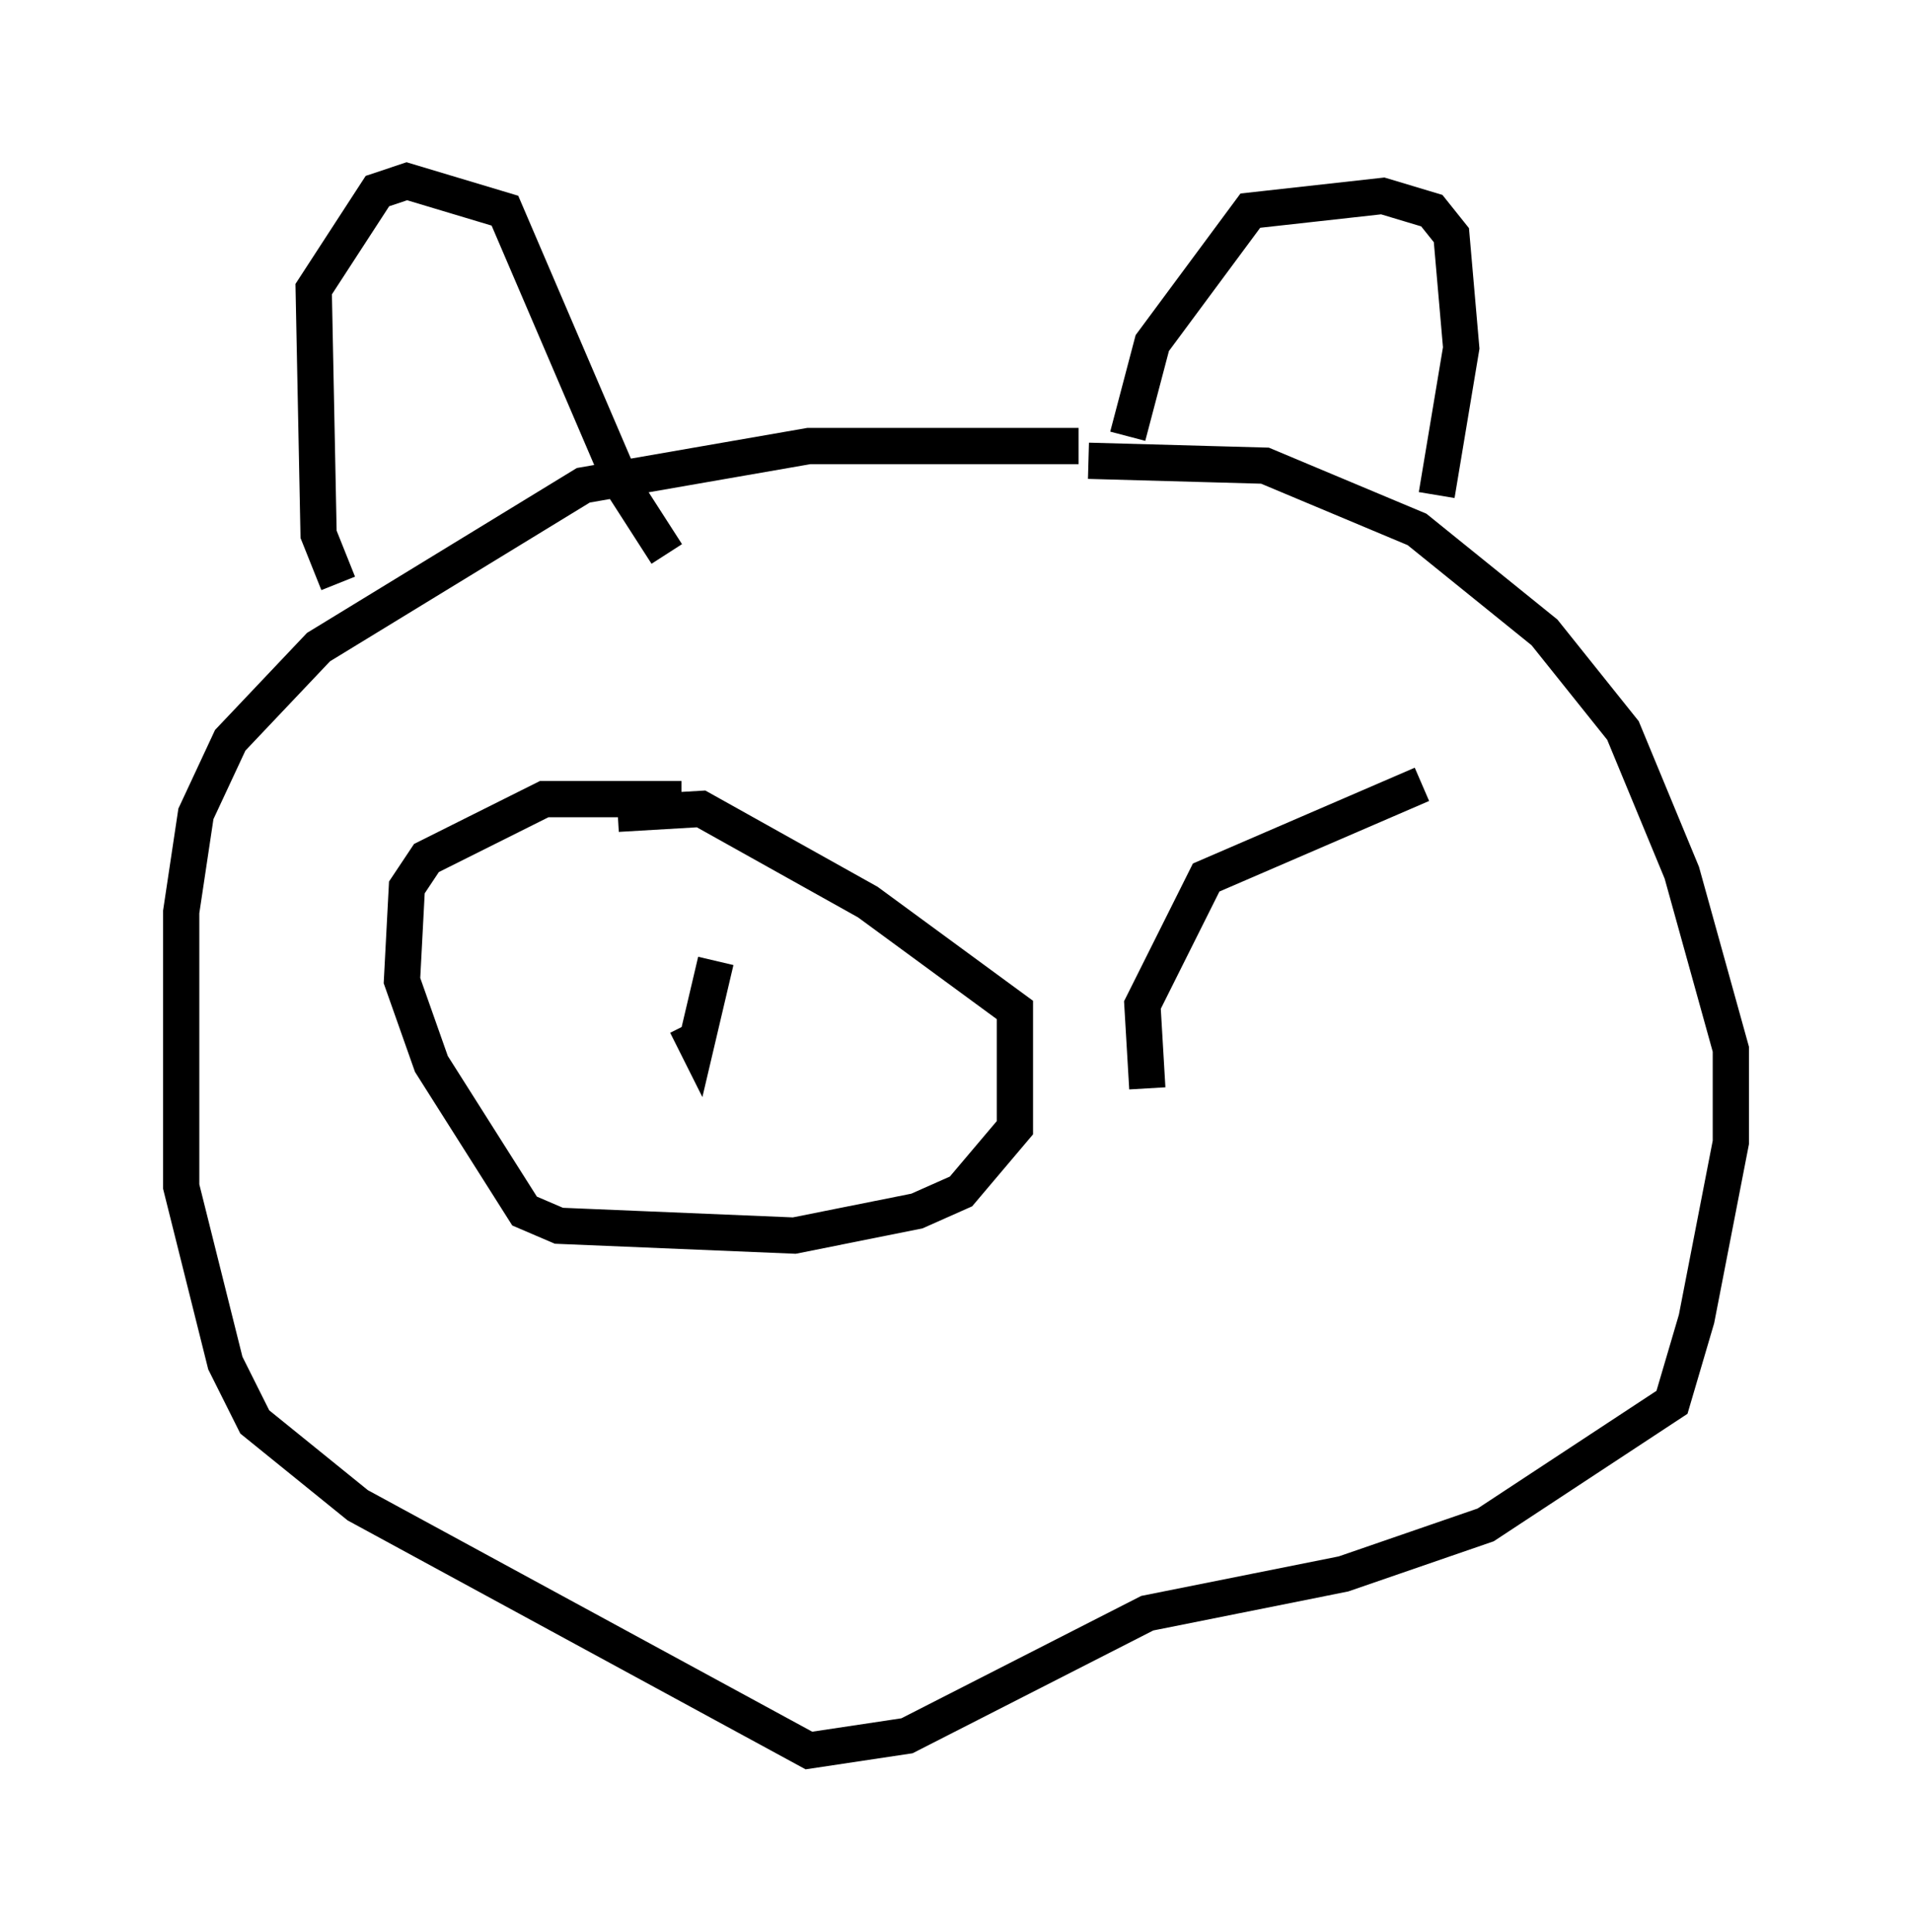 <?xml version="1.0" encoding="utf-8" ?>
<svg baseProfile="full" height="53.301" version="1.1" width="52.76" xmlns="http://www.w3.org/2000/svg" xmlns:ev="http://www.w3.org/2001/xml-events" xmlns:xlink="http://www.w3.org/1999/xlink"><defs /><rect fill="white" height="53.301" width="52.76" x="0" y="0" /><path d="M31.251, 12.713 m-1.488, -0.406 l-7.442, 0.0 -6.225, 1.083 l-7.307, 4.465 -2.436, 2.571 l-0.947, 2.03 -0.406, 2.706 l0.0, 7.578 1.218, 4.871 l0.812, 1.624 2.842, 2.3 l12.449, 6.766 2.706, -0.406 l6.631, -3.383 5.413, -1.083 l3.924, -1.353 5.142, -3.383 l0.677, -2.3 0.947, -4.871 l0.0, -2.571 -1.353, -4.871 l-1.624, -3.924 -2.165, -2.706 l-3.518, -2.842 -4.195, -1.759 l-4.871, -0.135 m-20.703, 3.383 l-0.541, -1.353 -0.135, -6.766 l1.759, -2.706 0.812, -0.271 l2.706, 0.812 3.248, 7.578 l1.218, 1.894 m12.72, -3.248 l0.677, -2.571 2.706, -3.654 l3.654, -0.406 1.353, 0.406 l0.541, 0.677 0.271, 3.112 l-0.677, 4.059 m-20.839, 8.39 l-3.789, 0.0 -3.248, 1.624 l-0.541, 0.812 -0.135, 2.571 l0.812, 2.3 2.571, 4.059 l0.947, 0.406 6.495, 0.271 l3.383, -0.677 1.218, -0.541 l1.488, -1.759 0.0, -3.248 l-4.059, -2.977 -4.601, -2.571 l-2.3, 0.135 m2.706, 4.059 l-0.541, 2.3 -0.271, -0.541 m20.297, -6.631 l-5.954, 2.571 -1.759, 3.518 l0.135, 2.3 " fill="none" stroke="black" stroke-width="1" /></svg>